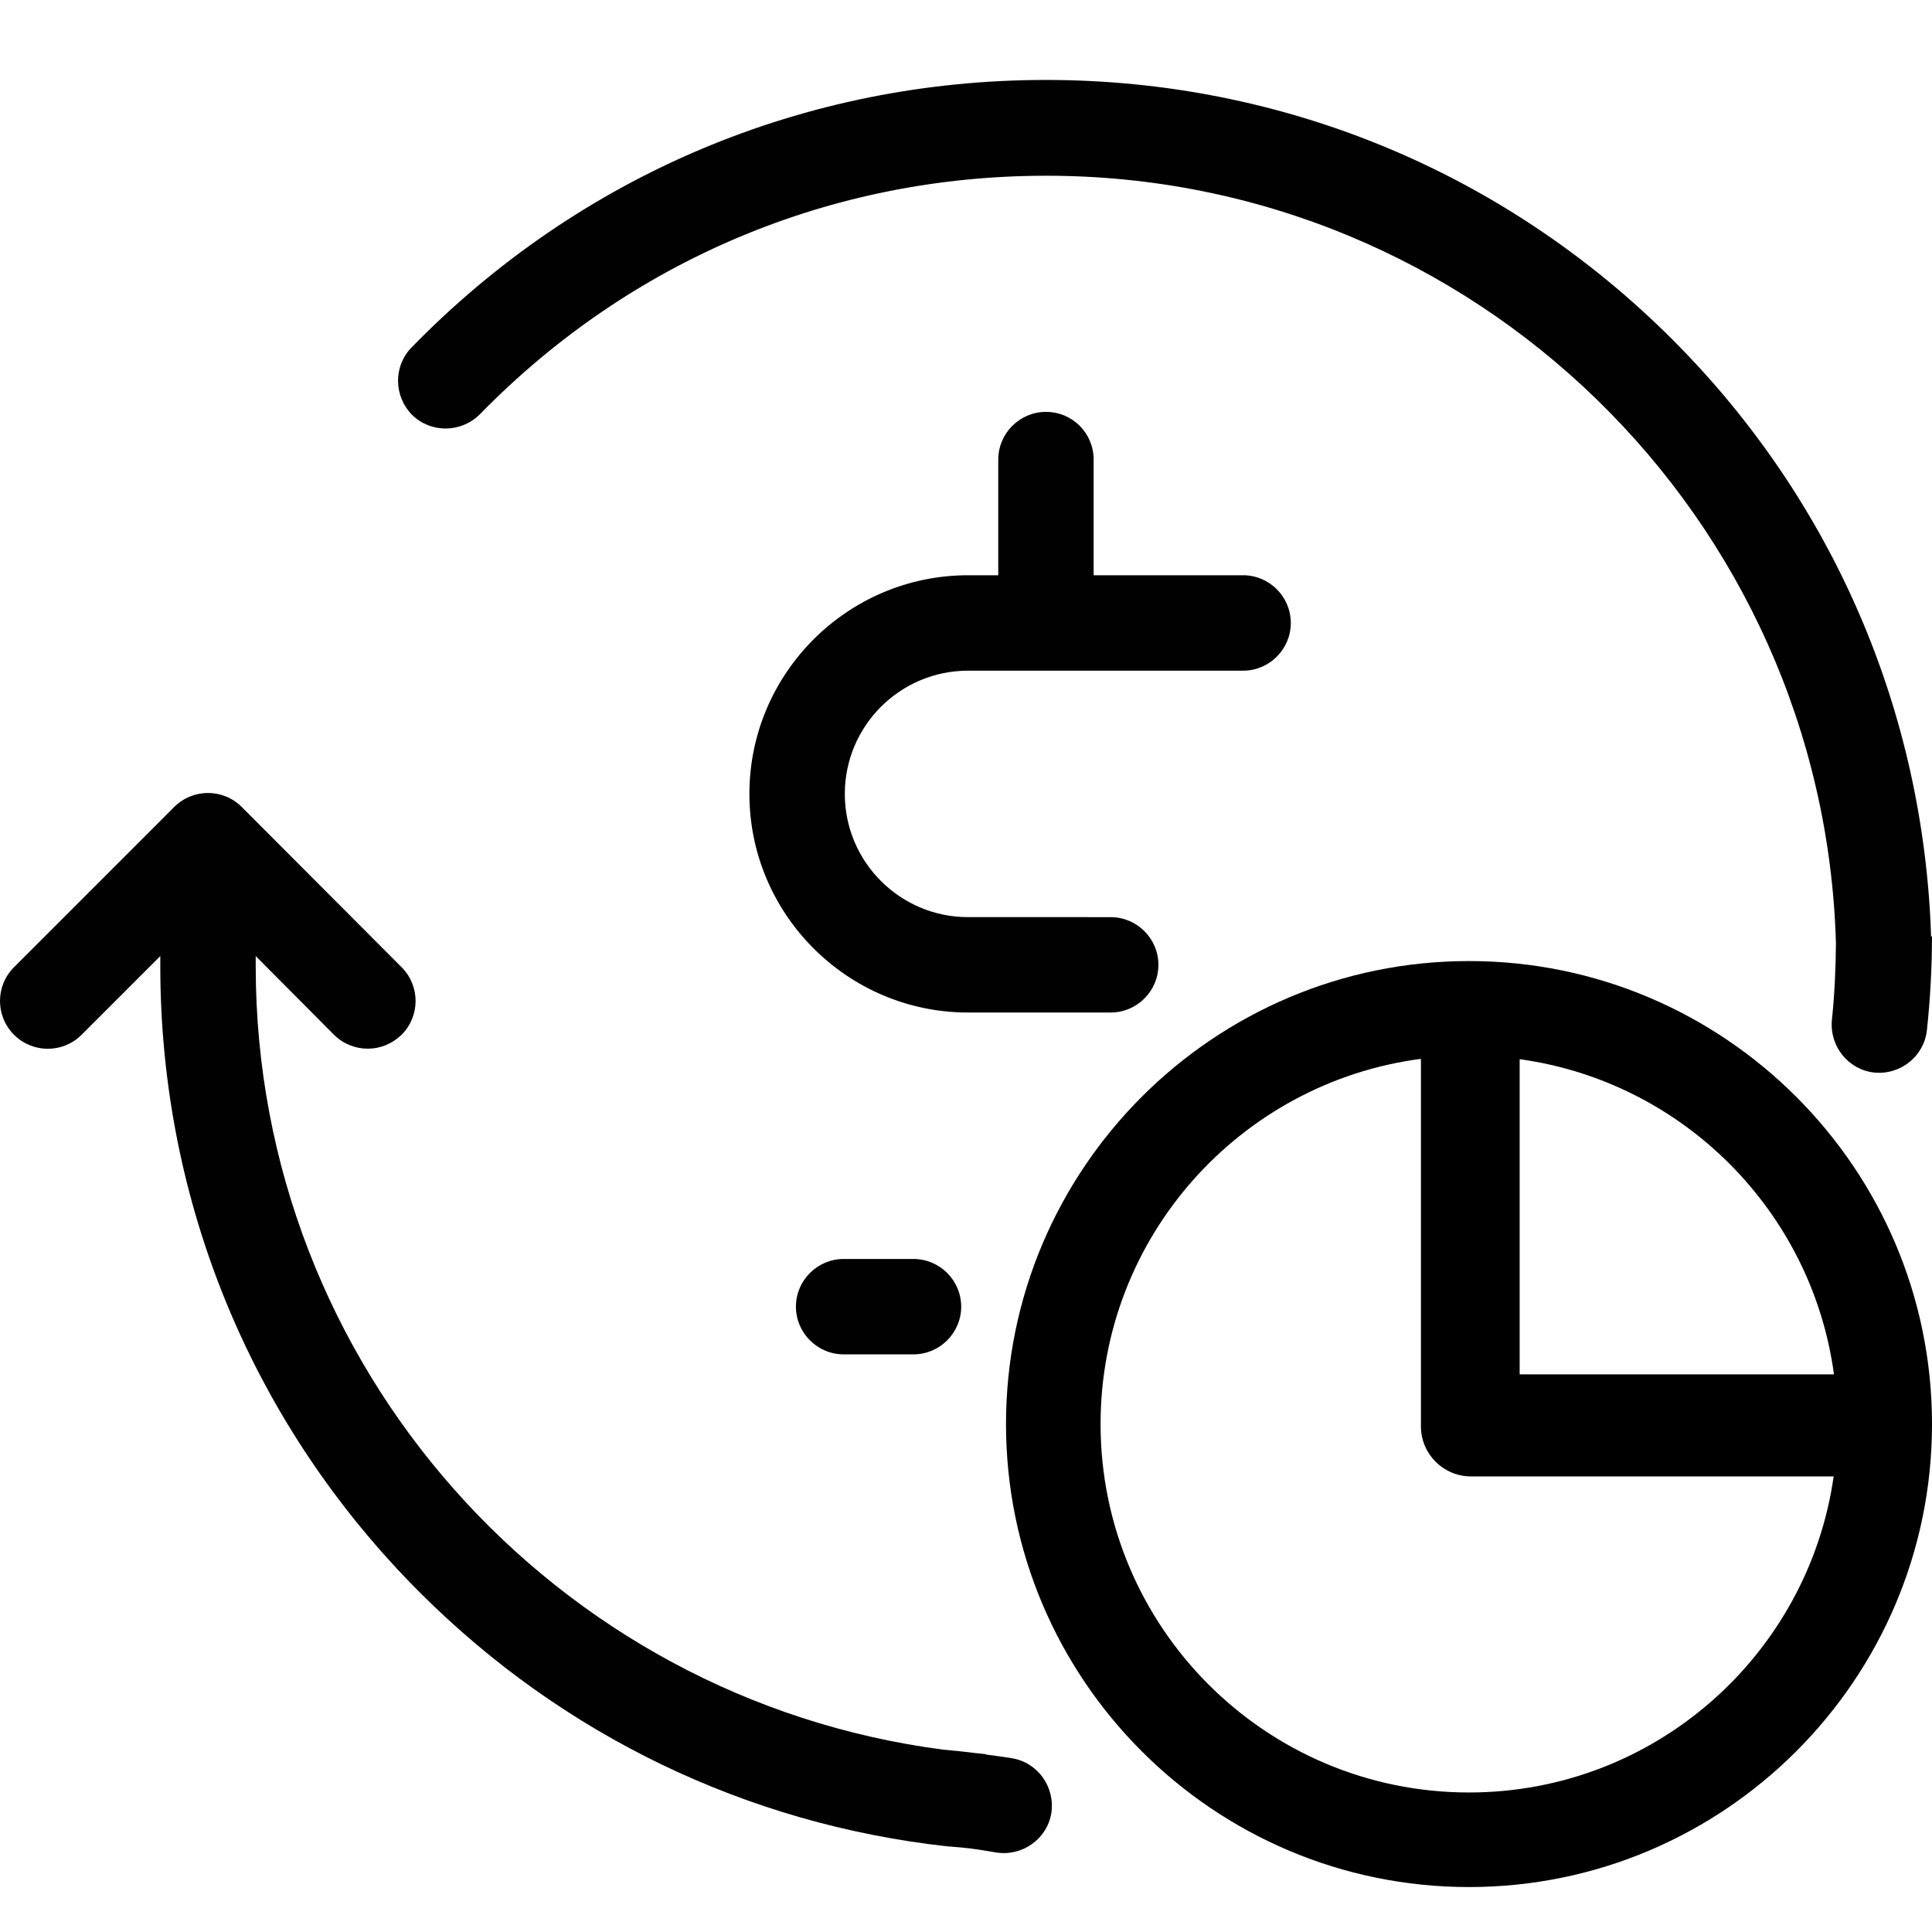 <?xml version="1.0" encoding="utf-8"?>
<!-- Generator: Adobe Illustrator 16.0.0, SVG Export Plug-In . SVG Version: 6.00 Build 0)  -->
<!DOCTYPE svg PUBLIC "-//W3C//DTD SVG 1.1//EN" "http://www.w3.org/Graphics/SVG/1.1/DTD/svg11.dtd">
<svg version="1.1" id="Layer_1" xmlns="http://www.w3.org/2000/svg" xmlns:xlink="http://www.w3.org/1999/xlink" x="0px" y="0px"
	 width="150px" height="150px" viewBox="0 0 150 150" enable-background="new 0 0 150 150" xml:space="preserve">
<g>
	<path d="M114.053,74.616c-19.824,0-35.947,16.123-35.947,35.947s16.123,35.947,35.947,35.947S150,130.388,150,110.563
		S133.877,74.616,114.053,74.616z M117.986,82.235c12.664,1.747,22.689,11.793,24.403,24.468h-24.403V82.235z M114.053,139.168
		c-15.787,0-28.605-12.819-28.605-28.605c0-14.52,10.848-26.521,24.872-28.354v28.529c0,2.146,1.745,3.891,3.891,3.891h28.154
		C140.387,128.493,128.458,139.168,114.053,139.168z"/>
	<path fill="#010101" d="M96.516,44.662H84.91v-8.981c0-2.037-1.635-3.703-3.703-3.703c-2.037,0-3.703,1.666-3.703,3.703v8.981
		h-2.346c-9.352,0-16.975,7.623-16.975,16.975s7.623,16.975,16.975,16.975h6.237h3.25h1.591c2.037,0,3.703-1.666,3.703-3.703
		s-1.666-3.703-3.703-3.703h-1.82c0,0,0,0,0-0.001h-9.258c-5.277,0-9.567-4.29-9.567-9.567s4.29-9.567,9.567-9.567h21.357
		c2.037,0,3.703-1.667,3.703-3.704S98.553,44.662,96.516,44.662z"/>
	<path fill="#010101" d="M70.924,97.746h-0.585h-4.267h-0.574c-2.037,0-3.703,1.666-3.703,3.703s1.666,3.703,3.703,3.703h0.585
		h4.267h0.574c2.037,0,3.703-1.666,3.703-3.703S72.961,97.746,70.924,97.746z"/>
	<g>
		<path fill="#010101" d="M149.93,72.704c-0.572-17.502-7.634-33.895-20.083-46.343C116.854,13.367,99.57,6.207,81.207,6.207
			c-18.703,0-36.201,7.376-49.256,20.771c-1.42,1.451-1.39,3.796,0.061,5.247c1.451,1.419,3.797,1.389,5.247-0.062
			c11.666-11.944,27.252-18.518,43.948-18.518c33.268-0.031,60.402,26.554,61.336,59.599c-0.018,1.975-0.104,3.958-0.315,5.949
			c-0.192,2.042,1.28,3.868,3.298,4.082c2.043,0.192,3.868-1.28,4.08-3.299c0.262-2.431,0.388-4.853,0.395-7.263
			C149.977,72.709,149.953,72.707,149.93,72.704z"/>
		<path fill="#010101" d="M78.577,136.51c-0.679-0.115-1.356-0.195-2.034-0.289c-0.006-0.011-0.011-0.021-0.016-0.032
			c-0.235-0.018-0.467-0.05-0.701-0.07c-0.868-0.111-1.734-0.2-2.602-0.277C43.136,131.916,19.853,106.149,19.853,75v-0.771
			l6.079,6.111c0.711,0.709,1.668,1.08,2.624,1.08s1.883-0.371,2.623-1.08c1.45-1.451,1.45-3.797,0-5.247L18.771,62.655
			c-1.449-1.451-3.795-1.451-5.246,0L1.088,75.093c-1.451,1.45-1.451,3.796,0,5.247c1.451,1.45,3.796,1.45,5.246,0l6.111-6.111V75
			c0,18.363,7.16,35.646,20.153,48.64c11.142,11.141,25.44,17.977,40.867,19.701c1.808,0.141,2.07,0.182,3.883,0.486
			c2.026,0.316,3.938-1.043,4.274-3.043C81.938,138.755,80.58,136.844,78.577,136.51z"/>
	</g>
</g>
</svg>
